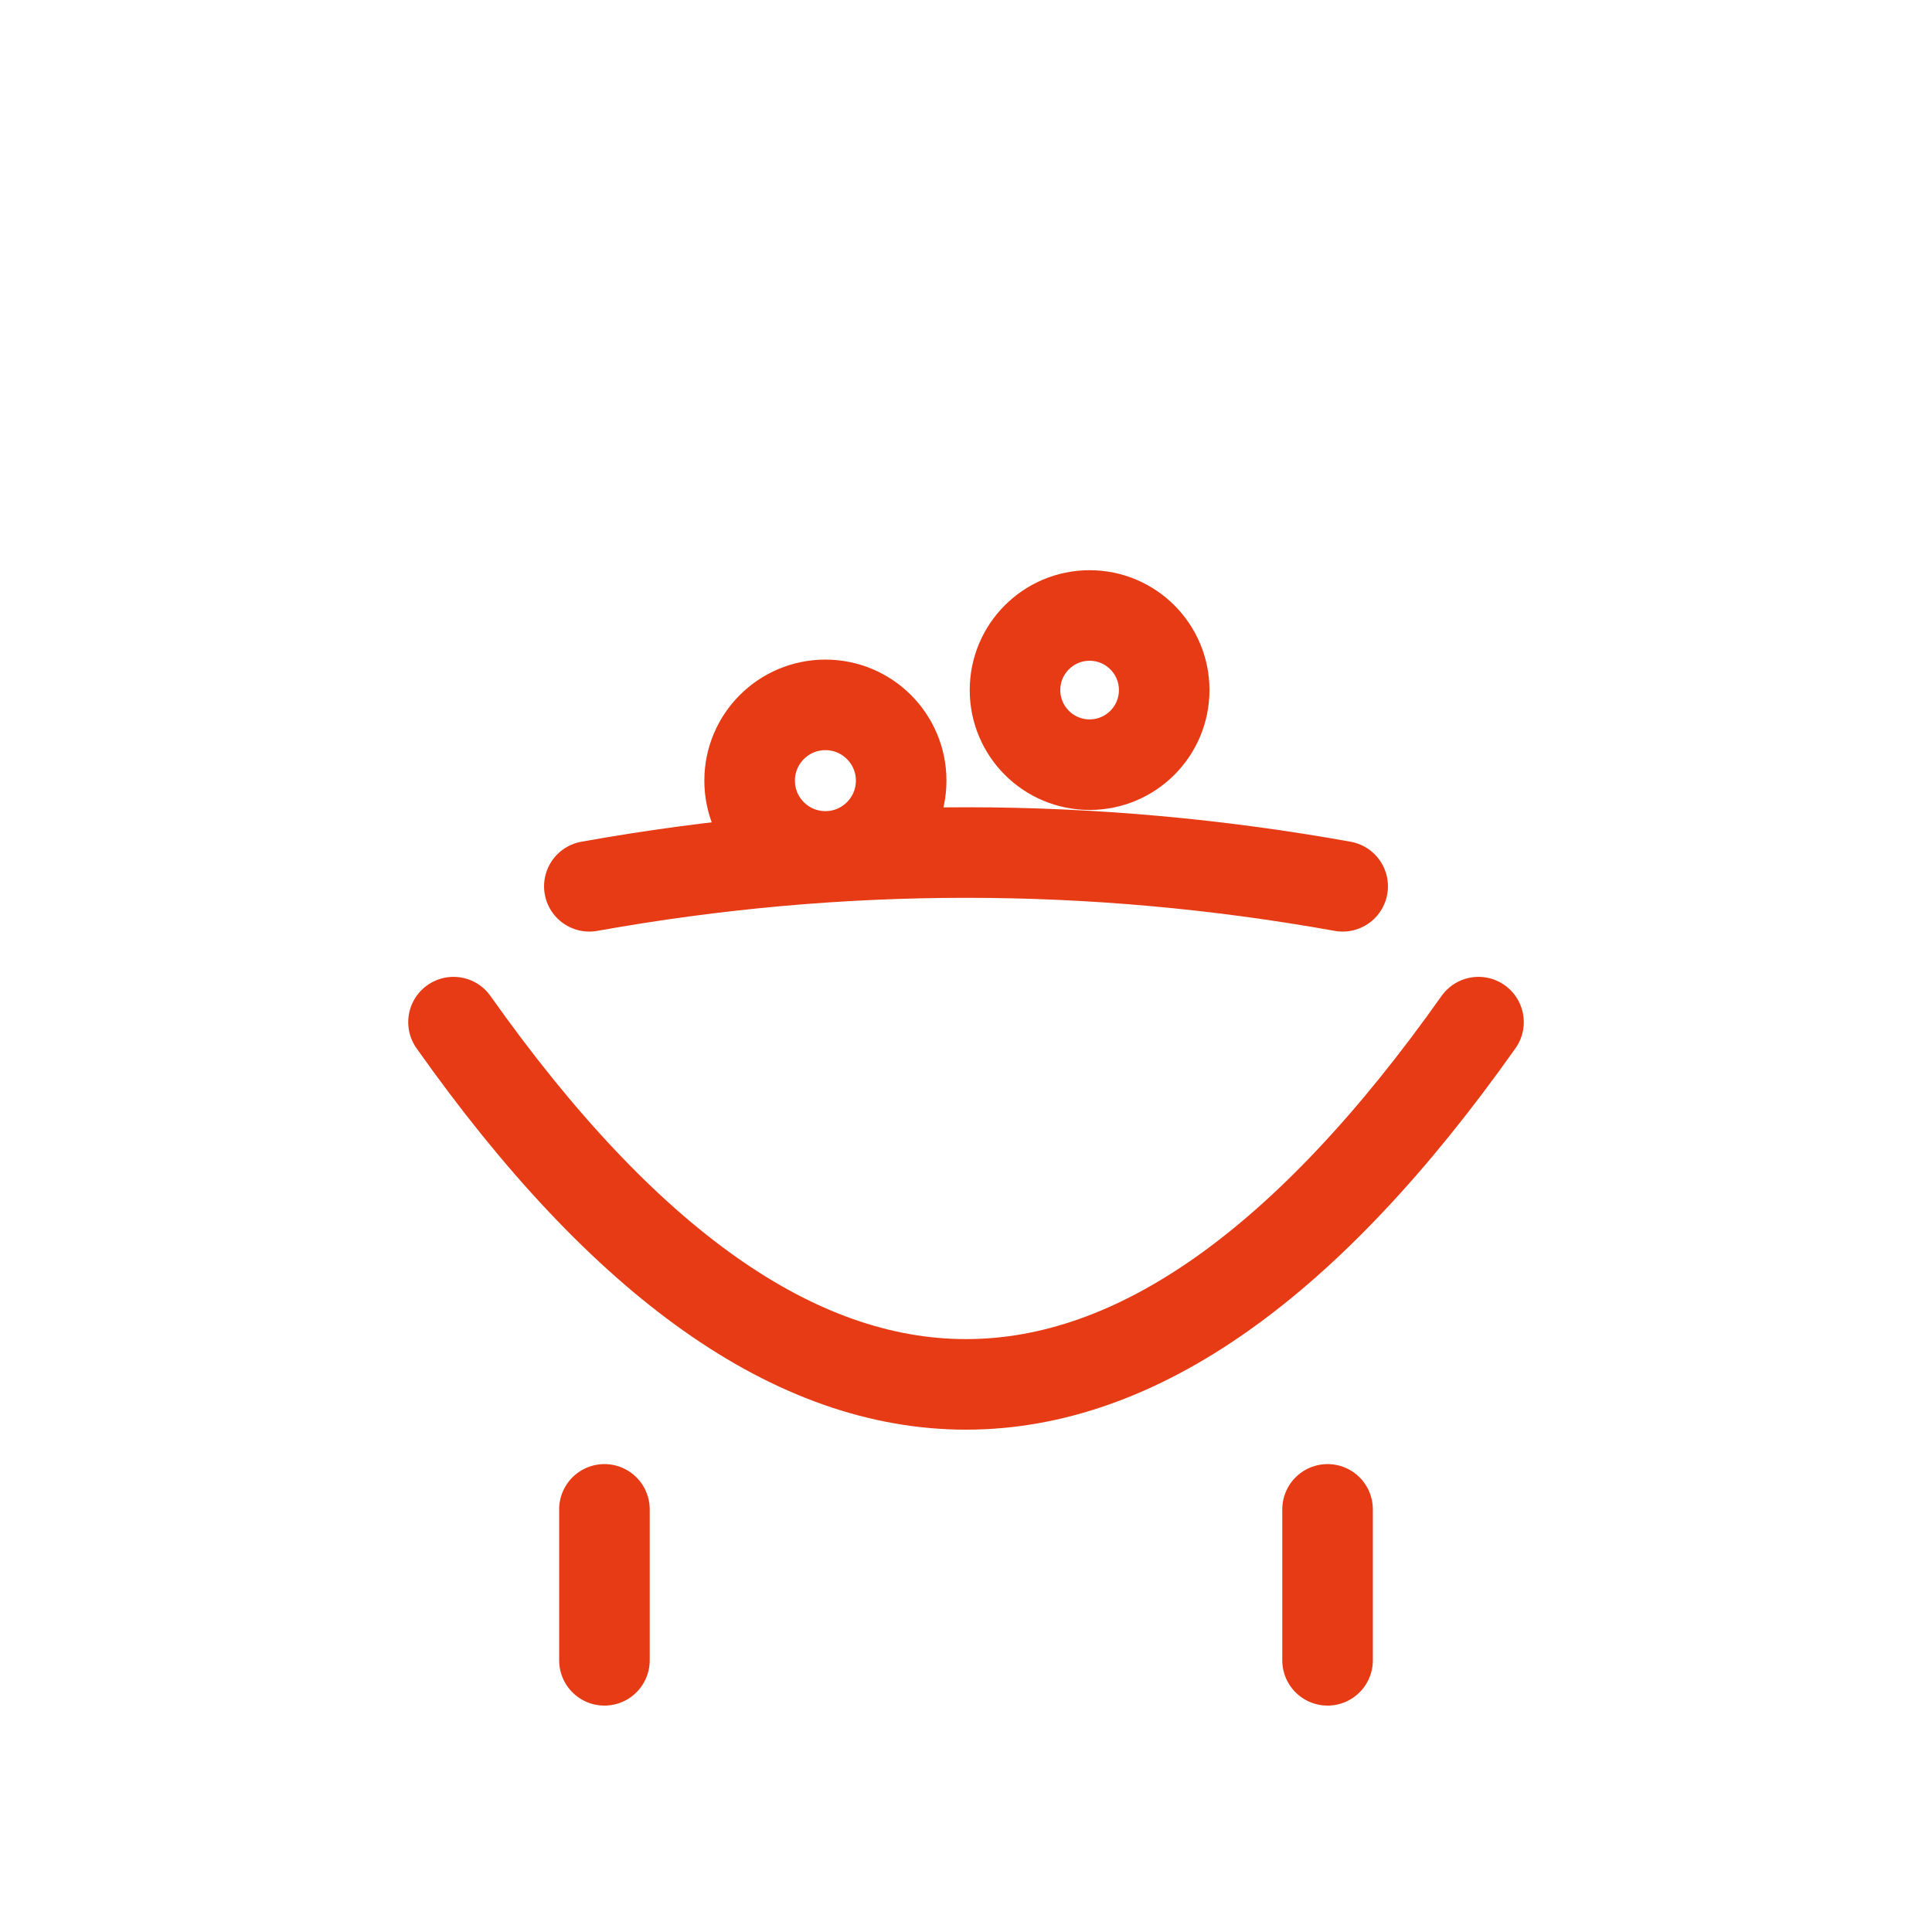 <svg width="256" height="256" viewBox="0 0 256 256" fill="none" stroke="#E63B14" stroke-width="12" stroke-linecap="round" stroke-linejoin="round"><path d="M60.091 135.439 Q128 231.437 195.909 135.439" /><path d="M78.091 117.439 Q128 108.491 177.909 117.439" /><line x1="80.091" y1="200" x2="80.091" y2="220" /><line x1="175.909" y1="200" x2="175.909" y2="220" /><circle cx="109.369" cy="103.439" r="10.04" /><circle cx="144.378" cy="91.439" r="9.884" /></svg>